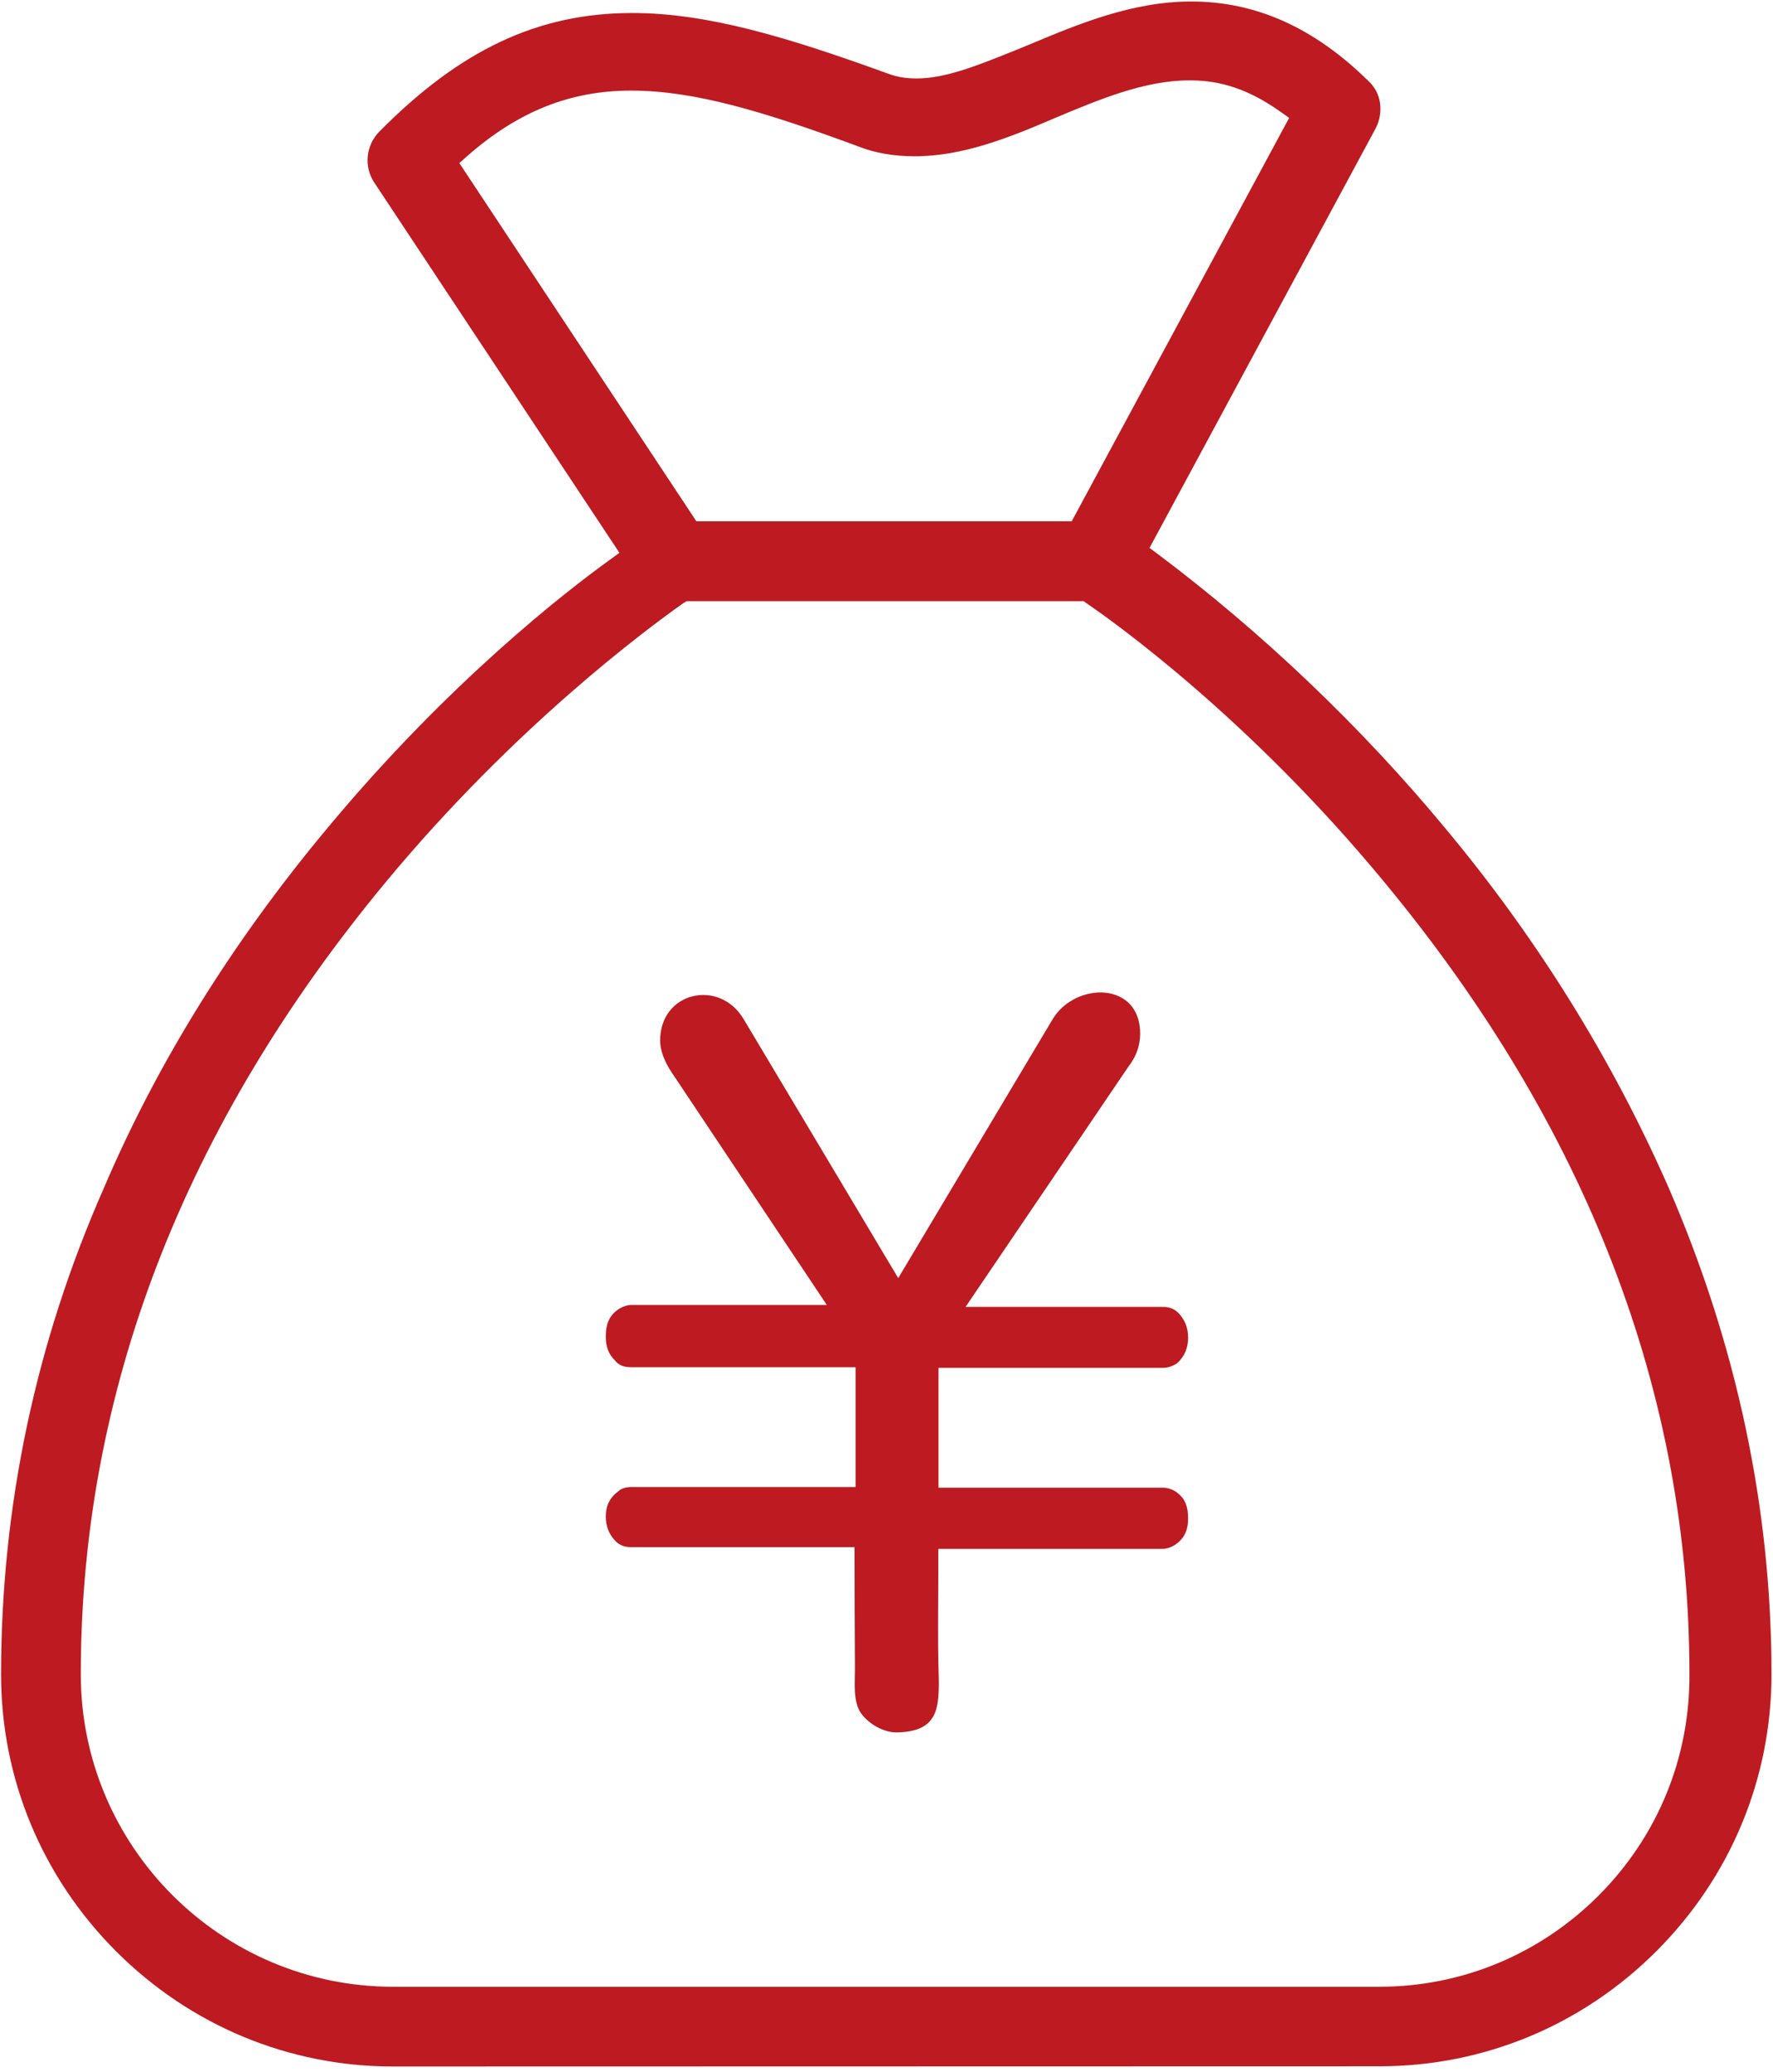<?xml version="1.0" encoding="utf-8"?>
<!-- Generator: Adobe Illustrator 22.1.0, SVG Export Plug-In . SVG Version: 6.00 Build 0)  -->
<svg version="1.1" id="レイヤー_1" xmlns="http://www.w3.org/2000/svg" xmlns:xlink="http://www.w3.org/1999/xlink" x="0px"
	 y="0px" viewBox="0 0 831.8 971.9" style="enable-background:new 0 0 831.8 971.9;" xml:space="preserve">
<style type="text/css">
	.st0{fill:#BD1B21;}
</style>
<path class="st0" d="M184.4,969.3c-48.9,0-95.1-19.2-129.9-54s-54-81-54-129.9c0-78.8,16.2-155.6,48.3-228.3
	c25-58.6,60.3-115.4,104.9-168.8c57-68.5,111.7-110.8,132.5-125.8l4.4-3.2L175.5,85.5c-4.8-7.4-3.9-17.1,2.3-23.6
	c38.1-38.6,74.7-55.8,118.8-55.8c34.8,0,71.7,10.9,119.9,28.4c4.3,1.6,8.3,2.3,13.6,2.3c13.3,0,28.3-6,44.2-12.4
	c2.5-1,5.1-2,7.6-3.1l1.5-0.6c22.4-9.4,47.9-20,75.4-20c30.4,0,57.7,12.2,83.3,37.4l0.1,0.1c5.8,5.4,7.1,14.3,3.2,22L539.3,257
	l3.9,2.9c48.9,36.7,95.4,81,134.6,128.3c43.2,51.7,78.5,108.5,105,168.8c32,73.8,48.3,150.6,48.3,228.3c0,48.9-19.2,95.1-54,129.9
	c-34.8,34.8-81,54-129.9,54L184.4,969.3L184.4,969.3z M320.6,282.9c-17.4,12.3-79.1,57.9-139.5,130.7
	C86,528.3,37.9,653.3,37.9,785.3c0,80.8,65.7,146.6,146.6,146.6H647c39,0,75.6-15.3,103.2-43c27.6-27.8,42.6-64.5,42.4-103.6
	c0-131.9-48.2-256.9-143.2-371.6c-63.4-76.9-127.4-122.4-139.6-130.7l-1.4-1H322.1L320.6,282.9z M296.1,42.5
	c-28.5,0-53,9.7-76.9,30.7l-3.7,3.3l111.2,168h176.1l102-189.2l-4.1-2.9c-18.2-13-32.4-14.7-42.8-14.7c-20.8,0-42.1,8.9-62.6,17.5
	c-22.1,9.5-43.7,18.1-66.1,18.1c-9.7,0-18.6-1.5-26.2-4.5C359.2,52.6,326.2,42.5,296.1,42.5z"/>
<path class="st0" d="M438.8,803c2-5.4,1.7-13.6,1.5-20.4c-0.4-15-0.1-30-0.1-45c0-3.7,0-7.4,0-11.1h105.3c1.7,0,3.6-0.6,5.3-1.6
	c4.5-2.8,6.6-6.7,6.6-12.7c0-5.5-1.4-9.1-4.7-11.7l-0.1-0.1c-1.9-1.6-4.6-2.6-7.1-2.6H440.3v-56.2h105.3c2.2,0,4.4-0.7,6.7-2.2
	c3.5-3.3,5.1-7.1,5.1-12.1c0-4.5-1.6-8.5-4.7-11.6c-1.8-1.8-4.2-2.7-7.2-2.7h-92.5L529.6,500l0.1-0.1c3.5-4.6,5.2-9.7,5.2-15.1
	c0-24.5-30.2-24.3-40.9-7l-72.6,121.7c0,0-72.3-121.2-72.6-121.6c-11.3-18.9-39.1-12.8-39.1,10.2c0,4.4,1.9,9.7,5.4,14.9l72.8,109.1
	h-91.8c-1.7,0-3.6,0.6-5.3,1.6c-4.6,2.8-6.6,6.8-6.6,13.2c0,4.8,1.3,8.2,4.2,11.1l0.2,0.2l0.1,0.2c1.2,1.3,3,2.9,7.4,2.9h105.3v56.2
	H296.1c-2.3,0-4.4,0.6-5.7,1.7l-0.2,0.2c-4.1,3-6,6.8-6,12c0,4.5,1.6,8.5,4.7,11.6c1.8,1.8,4.2,2.7,7.2,2.7h104.8
	c0,20.3,0.1,37.4,0.2,57.6c0,6.1-1,15.1,3,20.5c3.8,5.1,10.5,8.8,16.6,8.8C430.8,812.4,436.4,809.4,438.8,803z"/>
</svg>
